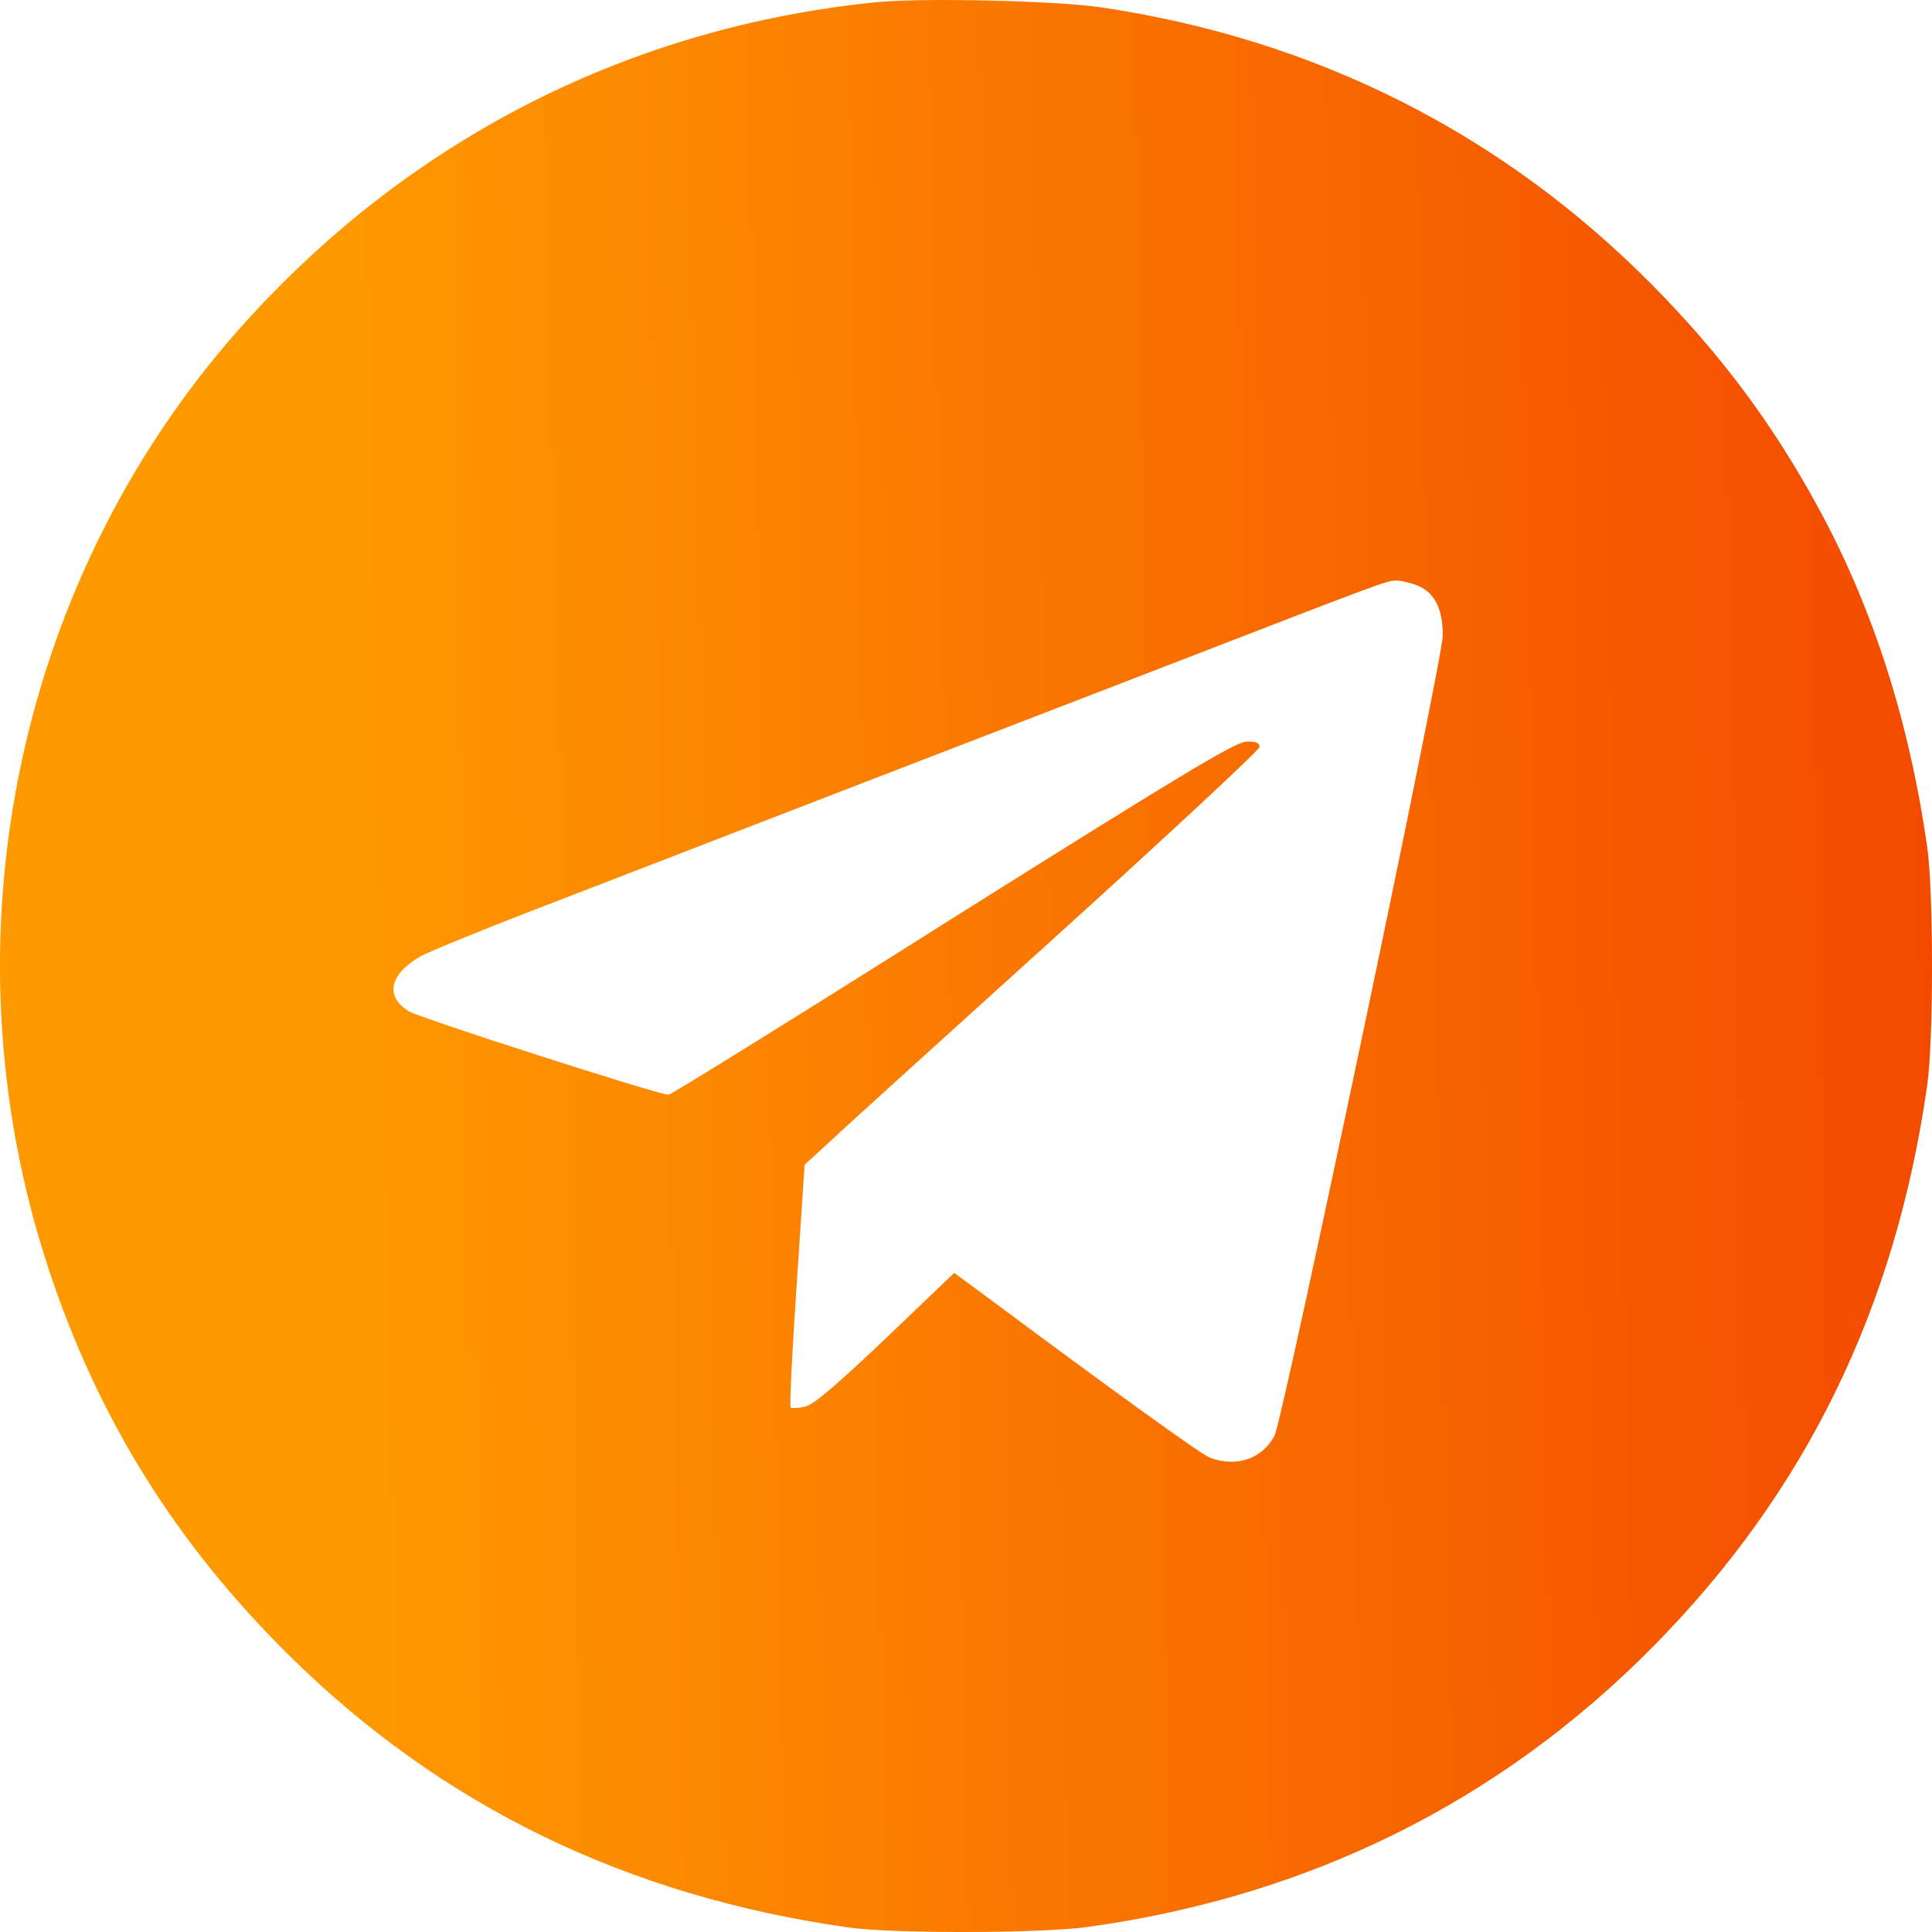 <svg width="43" height="43" viewBox="0 0 43 43" fill="none" xmlns="http://www.w3.org/2000/svg">
<path d="M19.455 0.054C14.065 0.609 9.271 3.025 5.588 7.03C0.391 12.677 -1.35 20.865 1.08 28.237C2.182 31.578 3.923 34.372 6.471 36.88C9.852 40.204 13.956 42.198 18.867 42.897C19.867 43.04 23.172 43.032 24.207 42.888C29.135 42.207 33.382 40.103 36.796 36.644C40.193 33.202 42.186 29.121 42.893 24.156C43.036 23.163 43.036 19.847 42.893 18.854C42.489 16.018 41.665 13.46 40.412 11.196C39.428 9.403 38.284 7.872 36.796 6.365C33.449 2.974 29.286 0.87 24.501 0.163C23.467 0.012 20.481 -0.055 19.455 0.054ZM31.565 13.039C31.935 13.199 32.112 13.552 32.112 14.141C32.112 14.68 28.555 31.578 28.369 31.948C28.1 32.47 27.52 32.664 26.931 32.445C26.73 32.369 24.787 30.964 21.945 28.852L21.238 28.33L19.716 29.786C18.598 30.846 18.11 31.267 17.908 31.309C17.757 31.343 17.614 31.351 17.597 31.326C17.572 31.3 17.63 30.08 17.731 28.599L17.908 25.923L18.505 25.376C18.825 25.073 21.104 23.011 23.559 20.79C26.023 18.559 28.033 16.691 28.033 16.624C28.033 16.531 27.941 16.498 27.739 16.506C27.495 16.515 26.25 17.264 21.204 20.436C17.782 22.599 14.931 24.366 14.88 24.366C14.653 24.366 9.347 22.658 9.095 22.506C8.557 22.17 8.674 21.673 9.372 21.278C9.557 21.177 10.894 20.63 12.349 20.074C13.804 19.51 16.554 18.45 18.446 17.718C20.347 16.986 23.727 15.681 25.973 14.815C30.892 12.913 30.842 12.93 31.086 12.921C31.187 12.921 31.405 12.972 31.565 13.039Z" fill="url(#paint0_linear_106_731)"/>
<defs>
<linearGradient id="paint0_linear_106_731" x1="43" y1="2.01035e-05" x2="-0.859" y2="0.895" gradientUnits="userSpaceOnUse">
<stop stop-color="#F34900"/>
<stop offset="0.821" stop-color="#FF9900"/>
</linearGradient>
</defs>
</svg>
